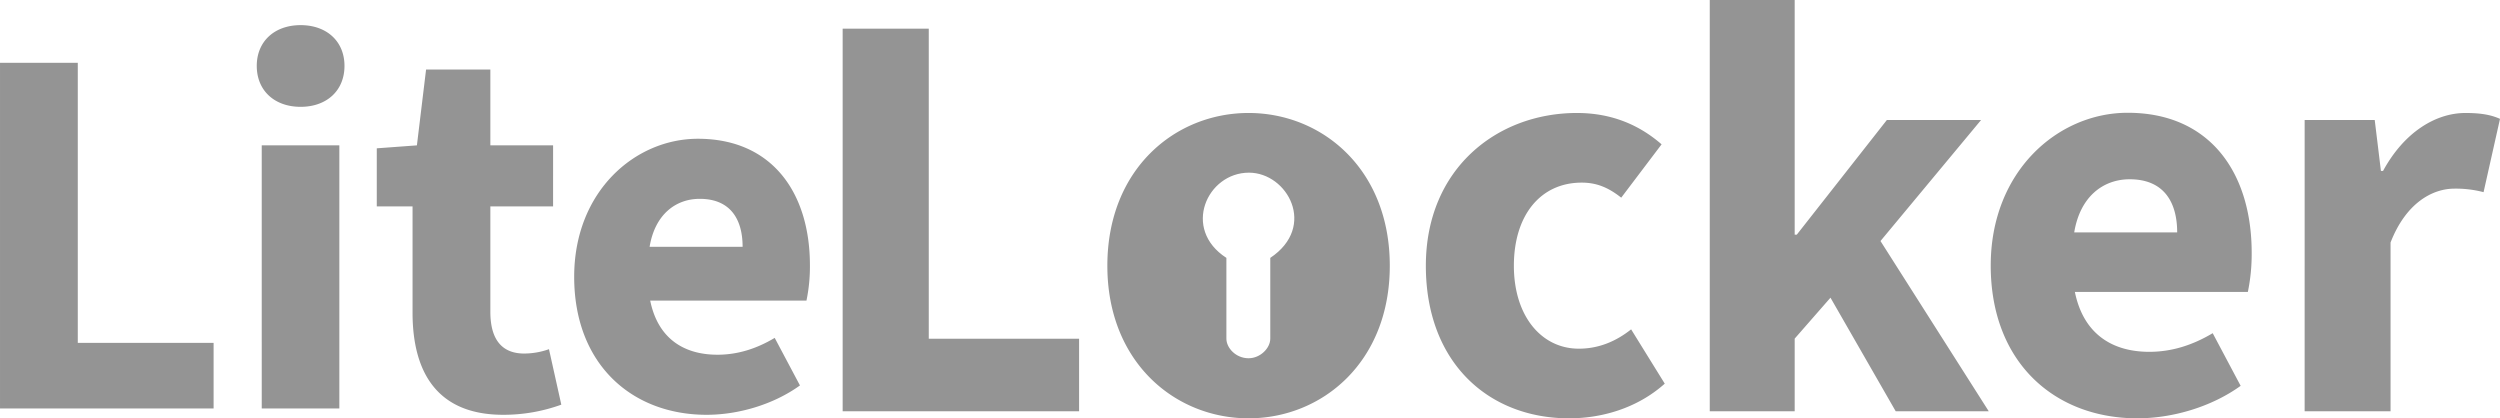 <svg id="LiteLocker_Logo.svg" data-name="LiteLocker Logo.svg" xmlns="http://www.w3.org/2000/svg" viewBox="0 0 1912.795 320.065"><defs><style>.cls-1{fill:none;clip-rule:evenodd;}.cls-2{clip-path:url(#clip-path);}.cls-3{fill:#949494;fill-rule:evenodd;}</style><clipPath id="clip-path" transform="translate(-44.695 -7.4)"><path id="Schnittmaske" class="cls-1" d="M1016.609,204.707V266.46c0,7.383-7.7,15.046-16.63,15.046-9.68,0-17.01-7.914-16.95-15.046V204.707c-34.2-22.078-14.84-65.2,17.26-65.2C1029.709,139.507,1052.539,180.741,1016.609,204.707ZM2000-.007H0v330.02H2000Z"/></clipPath></defs><title>LiteLocker Logo</title><g class="cls-2"><path id="Locker" class="cls-3" d="M689.429,322.075h180.9V266.568H755.31V29.327H689.429ZM1000,327.465c56.13,0,108.05-42.8,108.05-116.731,0-74.088-51.92-116.891-108.05-116.891s-108.046,42.8-108.046,116.891C891.954,284.662,943.874,327.465,1000,327.465Zm245.31,0c24.04,0,51.55-7.237,73.12-26.526l-25.73-41.55c-11.44,9.113-24.72,14.79-40.02,14.79-28.55,0-49.69-24.881-49.69-63.446s20.3-63.605,51.9-63.605c10.72,0,19.77,3.221,30.23,11.515l30.89-40.812c-16.52-14.373-37.5-23.989-64.8-23.989-61.29,0-115.57,42.8-115.57,116.892,0,73.928,47.76,116.731,109.67,116.731Zm107.55-5.39h64.98V266.486l27.39-31.321,49.91,86.91h71.19l-82.84-130.258,76.96-92.585h-72.09l-68.89,87.7h-1.63V7.4h-64.98Zm327.19,5.39c26.61,0,56.44-8.588,79.01-24.864l-21.39-40.28c-15.7,9.378-31.69,14.266-48.47,14.266-29.36,0-50.61-14.52-56.98-45.818h132.35a143.017,143.017,0,0,0,2.93-29.967c0-60.979-31.69-107.117-94.91-107.117-53.17,0-104.75,44.521-104.75,116.891,0,74.165,48.9,116.889,112.21,116.889Zm-48.33-142.259c4.47-27.2,21.93-40.642,42.46-40.642,25.61,0,36.31,16.853,36.31,40.642Zm176.3,136.869h65.73V192.937c11.83-30.378,32.13-41.209,48.86-41.209a83.449,83.449,0,0,1,22.3,2.7l12.58-56.089c-6.42-2.853-13.79-4.492-26.46-4.492-22.62,0-46.87,14.582-63.02,44.335h-1.63l-4.74-38.945h-53.62Z" transform="translate(-44.695 -7.4)"/></g><path id="Lite" class="cls-3" d="M44.7,319.9H208.122V269.755H104.212V55.429H44.7Zm200.254,0h59.376V118.582H244.949ZM274.708,89.137c19.917,0,33.559-12.368,33.559-31.325,0-18.815-13.642-31.18-33.559-31.18S241.149,39,241.149,57.812C241.149,76.772,254.792,89.137,274.708,89.137ZM429.7,324.77a129.723,129.723,0,0,0,44.462-7.758l-9.435-42.443a56.834,56.834,0,0,1-19.017,3.328c-15.591,0-25.837-9.09-25.837-31.944v-80.64h48V118.618h-48V60.608H370.693l-7.014,58.01-30.7,2.258v44.439h27.369v81.322C360.354,293.282,380.031,324.77,429.7,324.77Zm155.682,0c24.04,0,50.989-7.758,71.378-22.463l-19.322-36.389c-14.184,8.472-28.63,12.888-43.785,12.888-26.529,0-45.724-13.117-51.475-41.393H661.733a128.678,128.678,0,0,0,2.649-27.073c0-55.089-28.629-96.77-85.742-96.77-48.033,0-94.628,40.22-94.628,105.6,0,67,44.171,105.6,101.365,105.6ZM541.721,196.252c4.039-24.573,19.809-36.717,38.357-36.717,23.137,0,32.8,15.225,32.8,36.717Z" transform="translate(-44.695 -7.4)"/></svg>